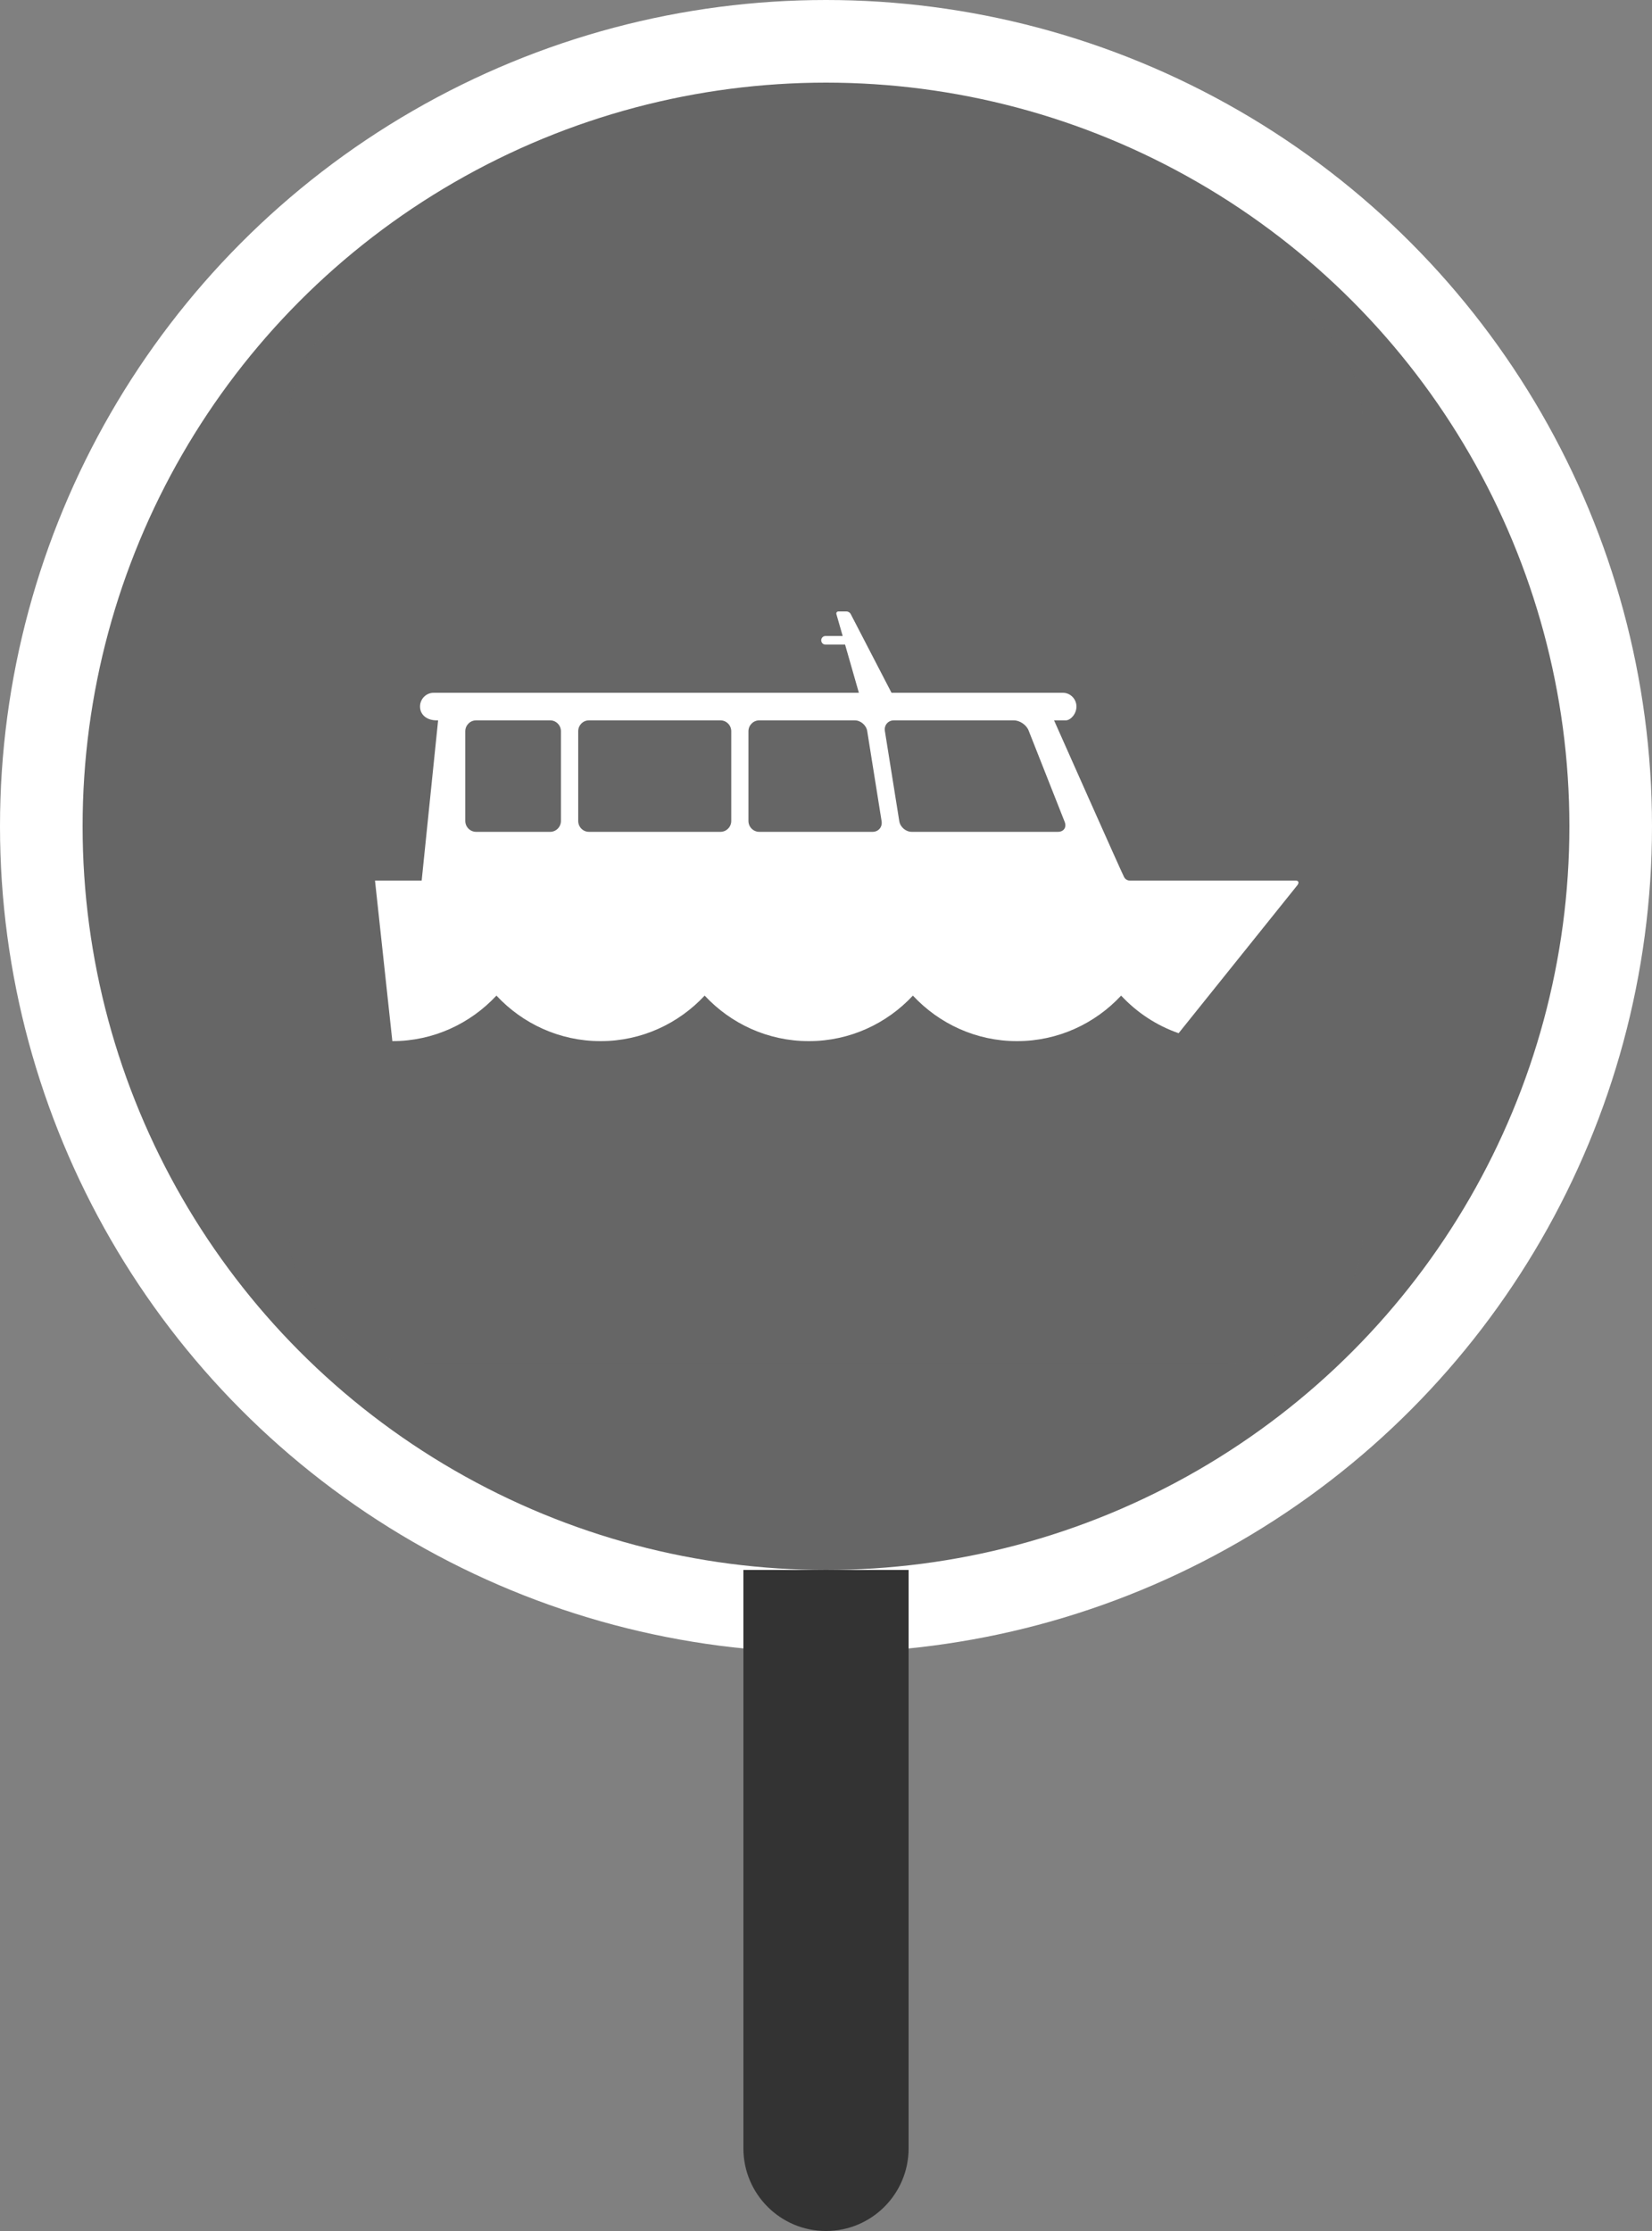 <?xml version="1.0" encoding="UTF-8"?>
<svg width="20px" height="27px" viewBox="0 0 20 27" version="1.1" xmlns="http://www.w3.org/2000/svg" xmlns:xlink="http://www.w3.org/1999/xlink">
    <rect x="0" y="0" width="20" height="27" fill="#808080" stroke="none"/>
    <title>icon-stop-hsl_ferry-medium</title>
    <defs>
        <polygon id="path-1" points="0 0.025 12.975 0.025 12.975 13 0 13"></polygon>
    </defs>
    <g id="Page-1" stroke="none" stroke-width="1" fill="none" fill-rule="evenodd">
        <g id="icons" transform="translate(-134, -296)">
            <g id="stop-marker-master-alt3" transform="translate(114, 276)">
                <g id="stop-ball/ferryport" transform="translate(21, 21)" stroke-width="1">
                    <circle id="Oval" stroke="#FFFFFF" fill="#666666" cx="9" cy="9" r="9.5"></circle>
                    <g id="icon-ferry_port" transform="translate(2.5, 2.5)">
                        <g id="Lauttasatama">
                            <g id="Group-3">
                                <mask id="mask-2" fill="white">
                                    <use xlink:href="#path-1"></use>
                                </mask>
                                <g id="Clip-2"></g>
                                <path d="M0,11.375 C0,12.269 0.731,13 1.625,13 L11.375,13 C12.269,13 13,12.269 13,11.375 L13,1.625 C13,0.731 12.269,-4.5861041e-05 11.375,-4.5861041e-05 L1.625,-4.5861041e-05 C0.731,-4.5861041e-05 0,0.731 0,1.625 L0,11.375 Z" id="Fill-1" fill="#666666" mask="url(#mask-2)"></path>
                            </g>
                            <path d="M9.307,6.567 L7.538,6.567 C7.466,6.567 7.398,6.509 7.387,6.437 L7.213,5.348 C7.201,5.277 7.251,5.218 7.322,5.218 L8.774,5.218 C8.846,5.218 8.927,5.273 8.953,5.341 L9.389,6.445 C9.416,6.512 9.379,6.567 9.307,6.567 L9.307,6.567 Z M7.064,6.567 L5.692,6.567 C5.62,6.567 5.561,6.508 5.561,6.435 L5.561,5.35 C5.561,5.277 5.62,5.218 5.692,5.218 L6.848,5.218 C6.92,5.218 6.988,5.277 6.999,5.348 L7.173,6.437 C7.185,6.509 7.135,6.567 7.064,6.567 L7.064,6.567 Z M5.353,6.435 C5.353,6.508 5.294,6.567 5.222,6.567 L3.63,6.567 C3.558,6.567 3.5,6.508 3.5,6.435 L3.5,5.35 C3.5,5.277 3.558,5.218 3.63,5.218 L5.222,5.218 C5.294,5.218 5.353,5.277 5.353,5.35 L5.353,6.435 Z M3.291,6.435 C3.291,6.508 3.232,6.567 3.161,6.567 L2.264,6.567 C2.192,6.567 2.133,6.508 2.133,6.435 L2.133,5.35 C2.133,5.277 2.192,5.218 2.264,5.218 L3.161,5.218 C3.232,5.218 3.291,5.277 3.291,5.35 L3.291,6.435 Z M12.188,7.157 L10.181,7.157 C10.149,7.157 10.124,7.142 10.109,7.115 C10.083,7.069 9.261,5.218 9.261,5.218 L9.403,5.218 C9.458,5.218 9.532,5.143 9.532,5.051 C9.532,4.959 9.458,4.884 9.367,4.884 L7.293,4.884 L6.799,3.931 C6.791,3.914 6.768,3.9 6.75,3.9 L6.651,3.9 C6.632,3.9 6.621,3.915 6.626,3.933 L6.702,4.197 L6.493,4.197 C6.465,4.197 6.442,4.221 6.442,4.249 C6.442,4.278 6.465,4.301 6.493,4.301 L6.731,4.301 L6.898,4.884 L1.75,4.884 C1.659,4.884 1.585,4.959 1.585,5.051 C1.585,5.143 1.659,5.218 1.787,5.218 L1.804,5.218 L1.605,7.157 L1.04,7.157 L1.25,9.1 C1.747,9.1 2.194,8.888 2.51,8.549 C2.826,8.888 3.274,9.1 3.771,9.1 C4.267,9.1 4.715,8.888 5.031,8.549 C5.347,8.888 5.795,9.1 6.292,9.1 C6.788,9.1 7.236,8.888 7.552,8.549 C7.868,8.888 8.316,9.1 8.812,9.1 C9.309,9.1 9.757,8.888 10.073,8.549 C10.263,8.753 10.501,8.911 10.769,9.004 C11.072,8.626 12.174,7.254 12.205,7.215 C12.23,7.184 12.223,7.157 12.188,7.157 L12.188,7.157 Z" id="Fill-4" fill="#FFFFFF"></path>
                        </g>
                    </g>
                </g>
                <path d="M29,39 L31,39 L31,46 C31,46.552 30.552,47 30,47 C29.448,47 29,46.552 29,46 L29,39 L29,39 Z" id="Rectangle" fill="#333333"></path>
            </g>
        </g>
    </g>
</svg>